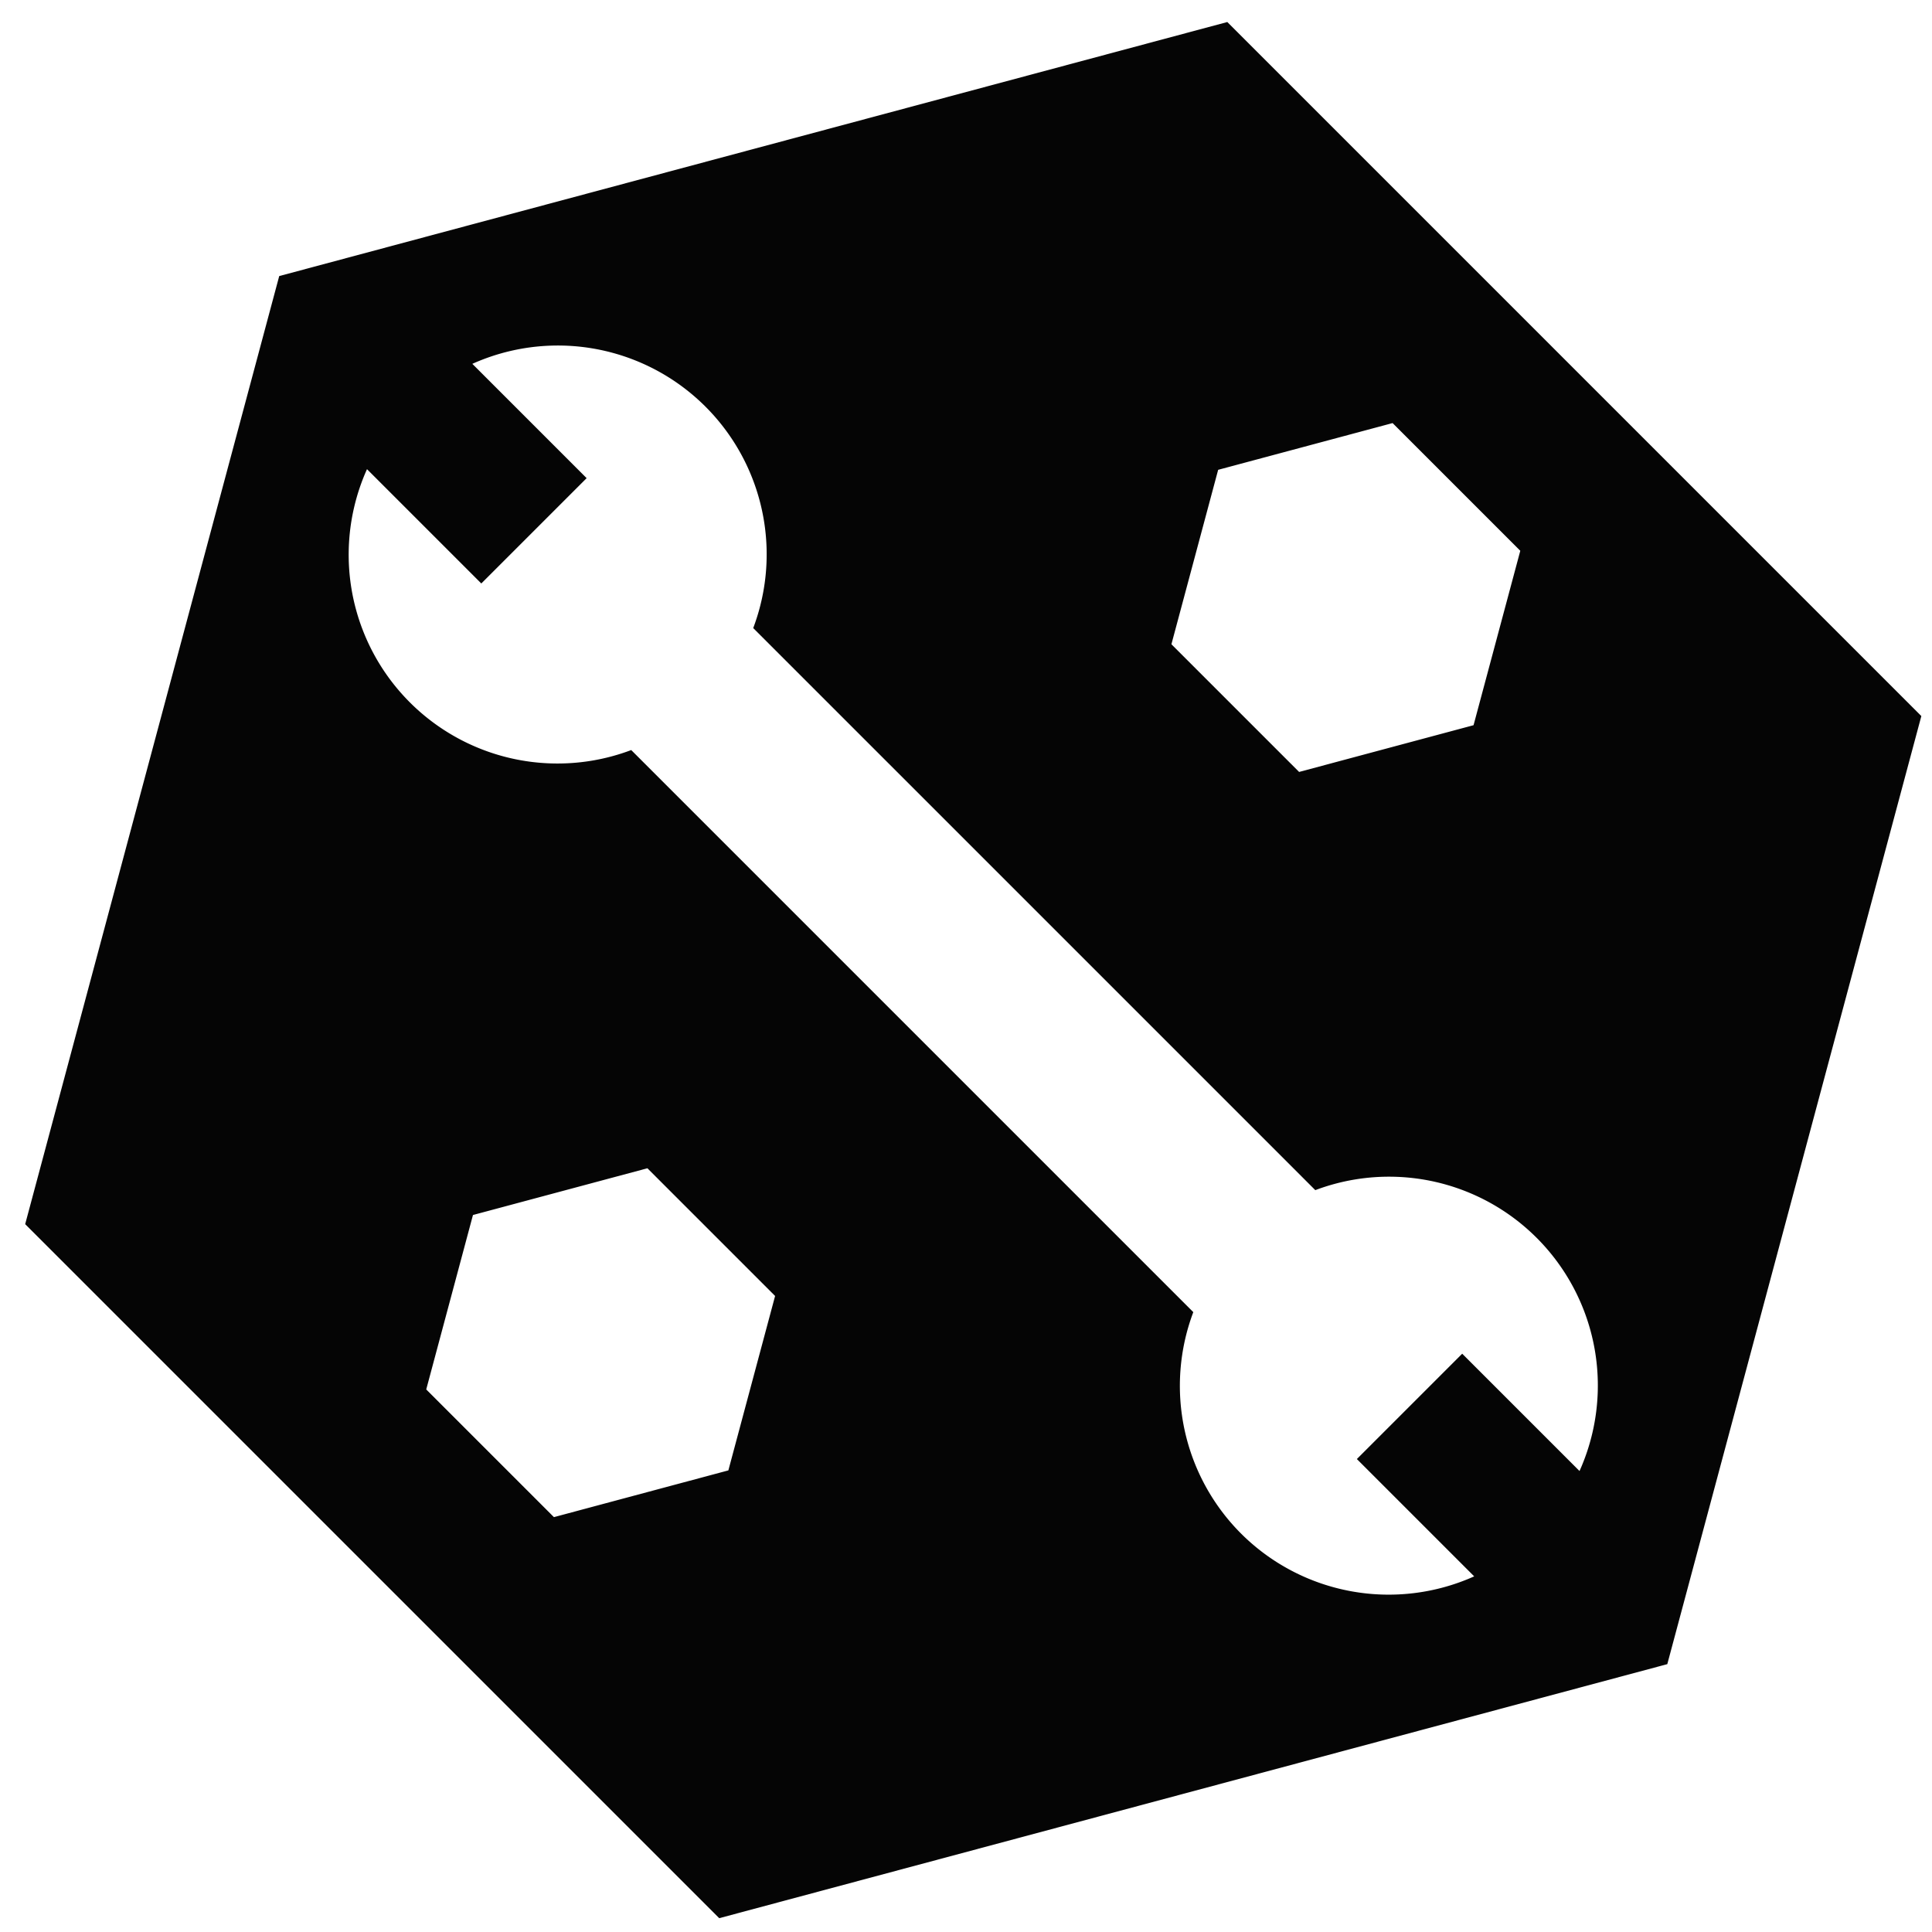 <svg id="Layer_2" data-name="Layer 2" xmlns="http://www.w3.org/2000/svg" viewBox="0 0 400 400">
  <path d="M397.793,148.254,254.099,4.56,57.81,57.156,5.214,253.445l143.694,143.694,196.289-52.596ZM288.322,87.593l26.438,26.438-9.677,36.115-36.115,9.677-26.438-26.438,9.677-36.115ZM114.685,314.106,88.247,287.668,97.924,251.553l36.115-9.677,26.438,26.438-9.677,36.115Zm142.255,3.395a43.259,43.259,0,0,1-9.879-45.837L130.689,155.292A43.232,43.232,0,0,1,75.984,97.136l23.666,23.666L121.457,98.996,97.791,75.33A43.232,43.232,0,0,1,155.946,130.035L272.318,246.407a43.232,43.232,0,0,1,54.705,58.155l-24.291-24.291L280.925,302.078l24.291,24.291A43.261,43.261,0,0,1,256.94,317.501Z" fill="#050505"/>
</svg>
